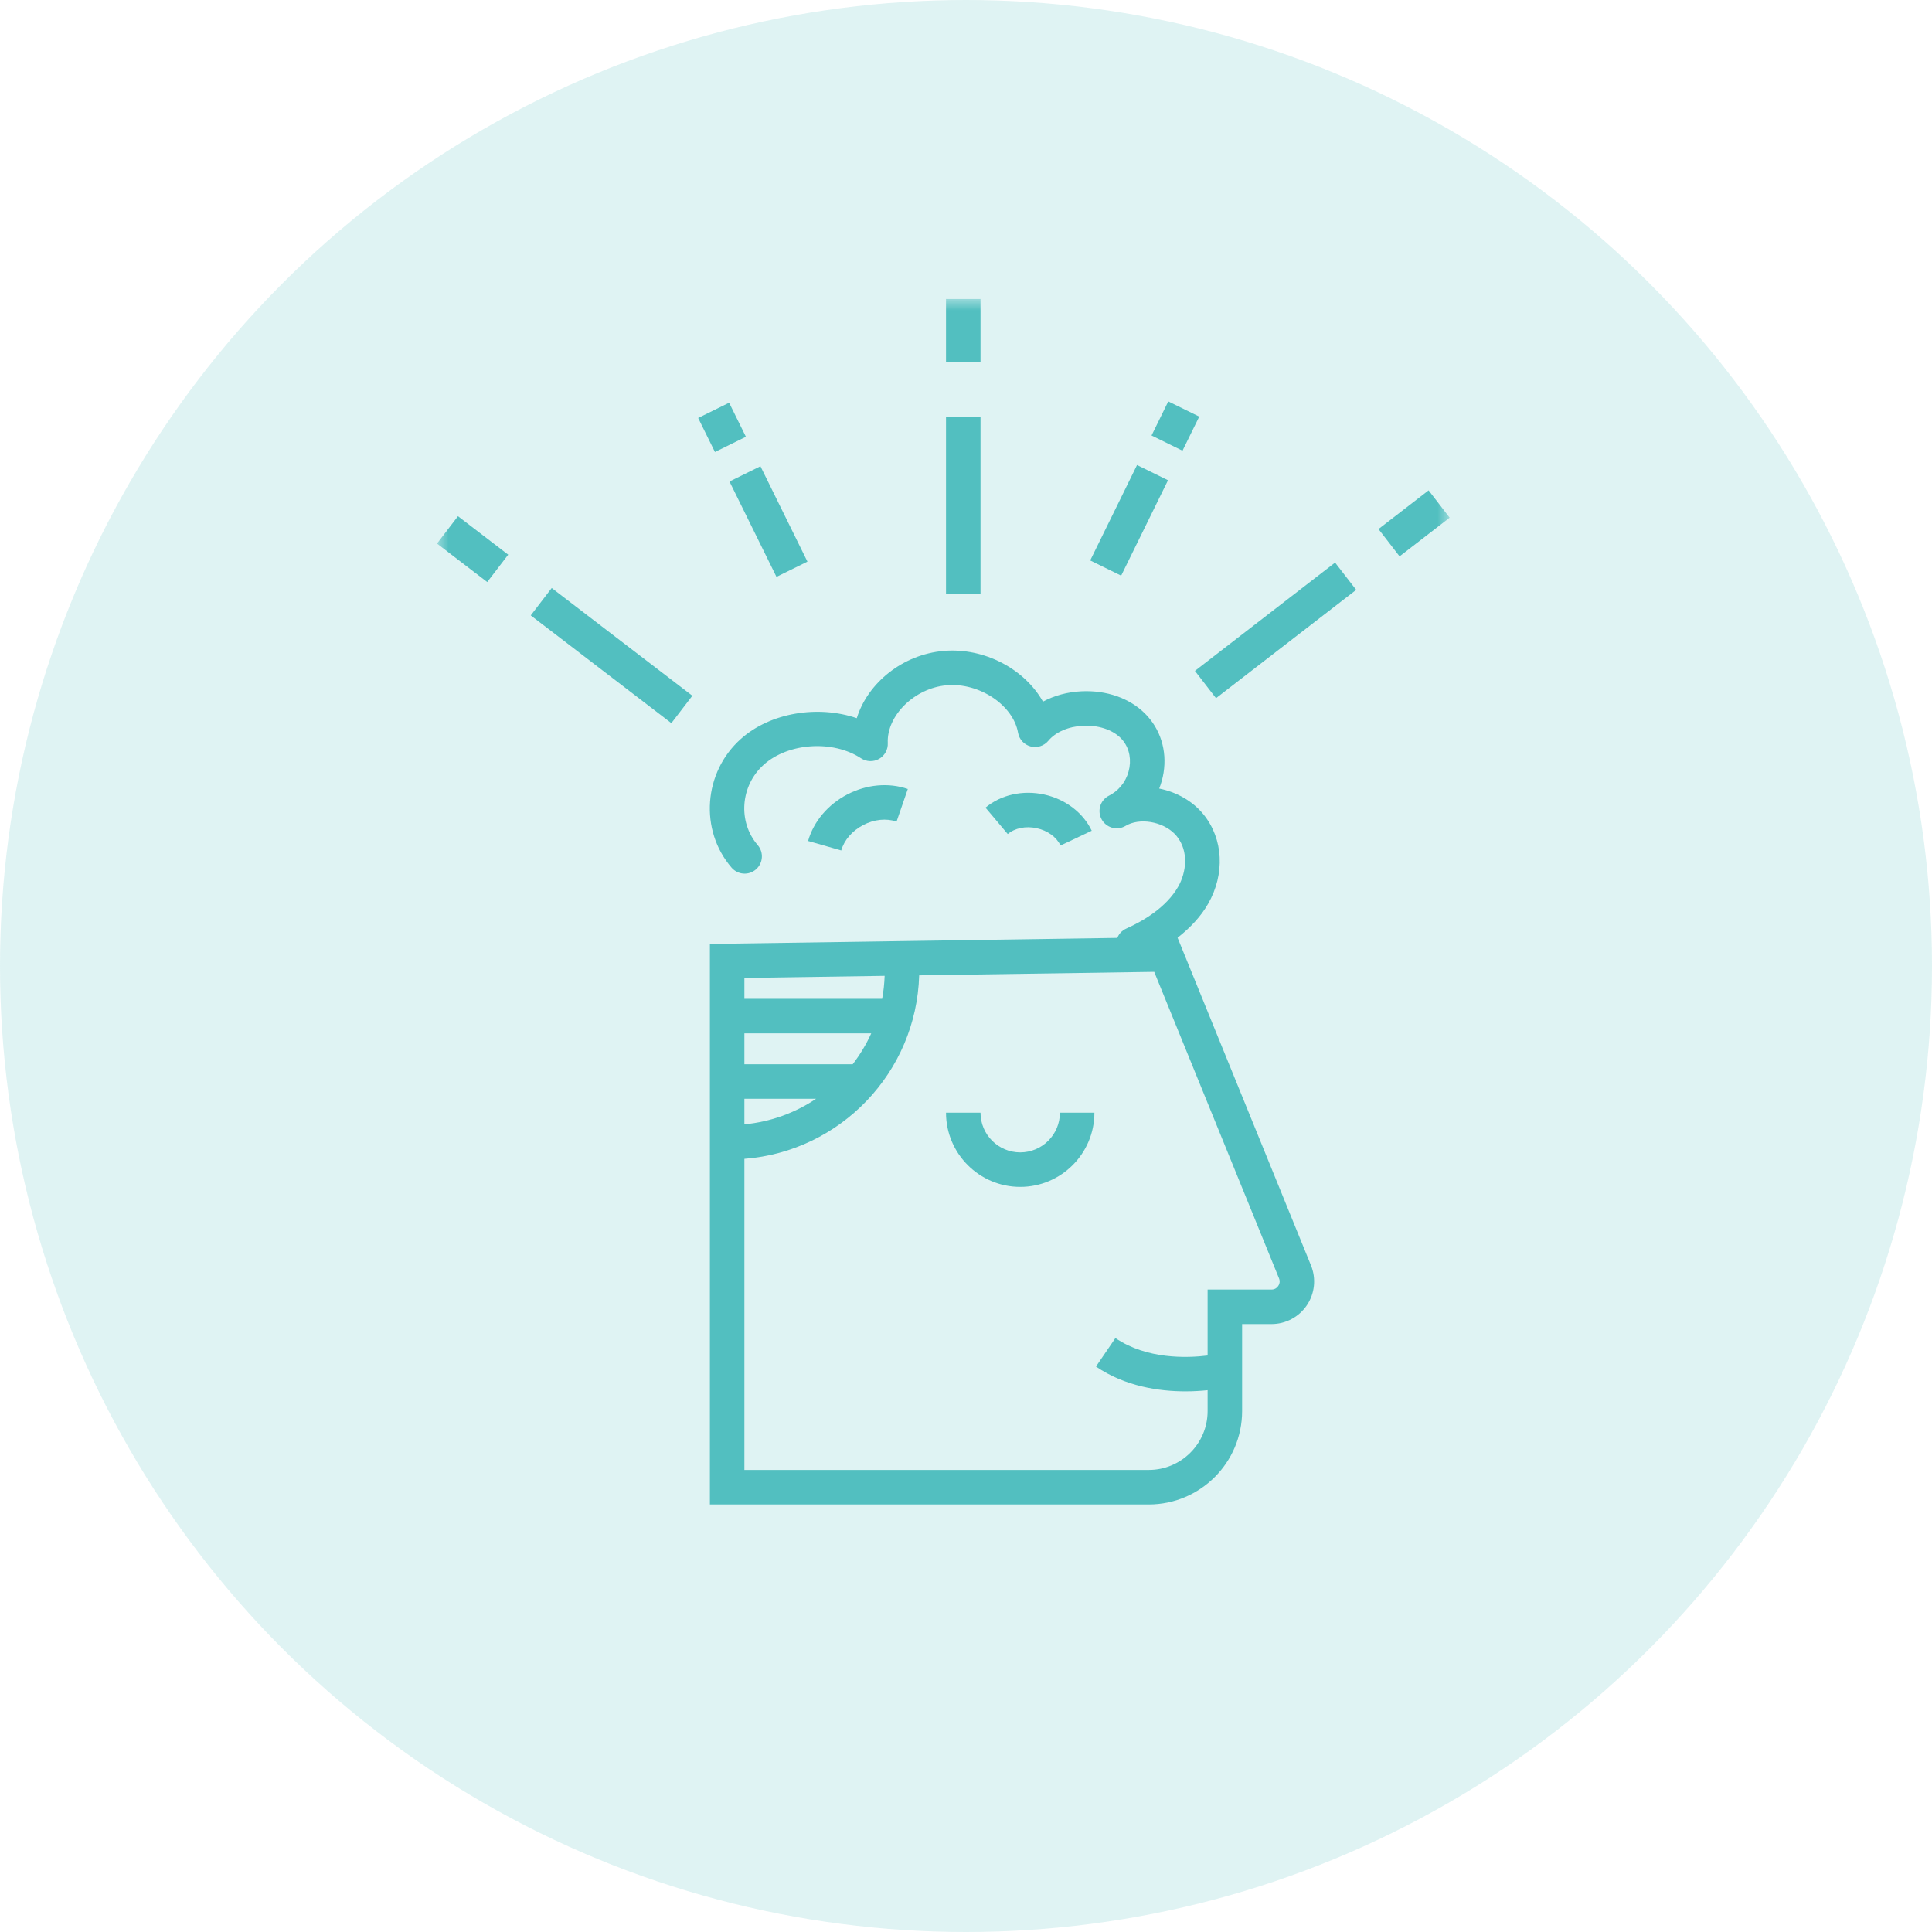 <?xml version="1.0" encoding="UTF-8"?>
<svg width="84px" height="84px" viewBox="0 0 84 84" version="1.1" xmlns="http://www.w3.org/2000/svg" xmlns:xlink="http://www.w3.org/1999/xlink">
    <title>icon-expert-advice</title>
    <defs>
        <polygon id="path-1" points="0 52.411 44.029 52.411 44.029 0 0 0"></polygon>
    </defs>
    <g id="✅----READY-FOR-DEVELOPMENT" stroke="none" stroke-width="1" fill="none" fill-rule="evenodd">
        <g id="Special-Offers" transform="translate(-177, -1365)">
            <g id="Group" transform="translate(71, 1236)">
                <g id="Group-3-Copy" transform="translate(0, 119)">
                    <g id="Select-Dates-2-Copy-2" transform="translate(106, 0)">
                        <g id="icon-expert-advice" transform="translate(0, 10)">
                            <circle id="Oval" fill-opacity="0.184" fill="#52BFC0" cx="42" cy="42" r="42"></circle>
                            <g id="Group-20" transform="translate(19, 13)">
                                <path d="M36.576,42.912 C36.537,42.971 36.447,43.068 36.283,43.068 L33.505,43.068 L33.505,45.935 C32.615,46.045 30.86,46.106 29.496,45.177 L28.651,46.416 C29.921,47.282 31.398,47.494 32.542,47.494 C32.903,47.494 33.227,47.472 33.505,47.444 L33.505,48.352 C33.505,49.763 32.357,50.911 30.947,50.911 L13.365,50.911 L13.365,37.384 C17.537,37.063 20.843,33.63 20.964,29.406 L31.183,29.254 L36.61,42.582 C36.672,42.734 36.615,42.854 36.576,42.912 L36.576,42.912 Z M19.463,29.428 C19.45,29.768 19.416,30.102 19.354,30.427 L13.365,30.427 L13.365,29.519 L19.463,29.428 Z M18.073,33.272 L13.365,33.272 L13.365,31.927 L18.88,31.927 C18.663,32.408 18.391,32.858 18.073,33.272 L18.073,33.272 Z M13.365,34.772 L16.483,34.772 C15.575,35.382 14.511,35.776 13.365,35.884 L13.365,34.772 Z M32.199,27.771 C32.761,27.33 33.218,26.837 33.527,26.295 C34.268,25 34.19,23.475 33.328,22.412 C32.85,21.821 32.145,21.434 31.4,21.285 C31.487,21.067 31.551,20.838 31.589,20.601 C31.745,19.628 31.45,18.688 30.78,18.021 C30.111,17.356 29.111,17.005 28.024,17.056 C27.41,17.085 26.835,17.242 26.346,17.506 C25.554,16.097 23.81,15.15 22.034,15.3 C20.243,15.454 18.726,16.694 18.251,18.225 C16.57,17.65 14.498,17.977 13.211,19.127 C11.584,20.58 11.403,23.091 12.807,24.723 C13.076,25.037 13.551,25.073 13.865,24.802 C14.179,24.532 14.215,24.058 13.944,23.744 C13.07,22.727 13.189,21.158 14.21,20.245 C15.279,19.29 17.214,19.165 18.438,19.97 C18.673,20.124 18.976,20.134 19.221,19.995 C19.466,19.855 19.612,19.59 19.599,19.309 C19.544,18.113 20.765,16.914 22.161,16.794 C23.572,16.668 25.054,17.656 25.263,18.858 C25.313,19.146 25.526,19.378 25.809,19.454 C26.091,19.529 26.392,19.433 26.579,19.208 C26.893,18.829 27.46,18.584 28.096,18.554 C28.744,18.523 29.356,18.722 29.722,19.085 C30.046,19.407 30.186,19.873 30.108,20.363 C30.029,20.853 29.743,21.281 29.332,21.53 C29.277,21.558 29.222,21.588 29.169,21.62 C28.823,21.827 28.703,22.271 28.897,22.624 C29.092,22.978 29.531,23.117 29.89,22.934 C29.943,22.908 29.994,22.88 30.045,22.851 C30.696,22.546 31.69,22.772 32.162,23.356 C32.696,24.015 32.578,24.933 32.225,25.551 C31.71,26.453 30.711,27.04 29.963,27.375 C29.779,27.458 29.648,27.606 29.578,27.778 L11.865,28.041 L11.865,52.411 L30.947,52.411 C33.184,52.411 35.005,50.59 35.005,48.352 L35.005,44.568 L36.283,44.568 C36.901,44.568 37.476,44.262 37.821,43.749 C38.166,43.236 38.232,42.588 37.999,42.016 L32.199,27.771 Z" id="Fill-1" fill="#52BFC0"></path>
                                <path d="M25.357,37.104 C24.405,37.104 23.631,36.33 23.631,35.378 L22.131,35.378 C22.131,37.157 23.578,38.604 25.357,38.604 C27.136,38.604 28.583,37.157 28.583,35.378 L27.083,35.378 C27.083,36.33 26.309,37.104 25.357,37.104" id="Fill-3" fill="#52BFC0"></path>
                                <path d="M18.53,22.872 C19.006,22.623 19.536,22.569 19.981,22.722 L20.47,21.304 C19.638,21.017 18.678,21.103 17.837,21.542 C16.996,21.98 16.375,22.717 16.134,23.564 L17.576,23.976 C17.705,23.523 18.053,23.121 18.53,22.872" id="Fill-5" fill="#52BFC0"></path>
                                <path d="M26.072,23.008 C26.547,23.111 26.935,23.393 27.11,23.761 L28.466,23.119 C28.093,22.333 27.317,21.743 26.39,21.542 C25.466,21.342 24.514,21.555 23.848,22.115 L24.815,23.263 C25.128,23 25.598,22.906 26.072,23.008" id="Fill-7" fill="#52BFC0"></path>
                                <mask id="mask-2" fill="white">
                                    <use xlink:href="#path-1"></use>
                                </mask>
                                <g id="Clip-10"></g>
                                <polygon id="Fill-9" fill="#52BFC0" mask="url(#mask-2)" points="22.131 12.838 23.631 12.838 23.631 5.135 22.131 5.135"></polygon>
                                <polygon id="Fill-11" fill="#52BFC0" mask="url(#mask-2)" points="22.131 2.751 23.631 2.751 23.631 0 22.131 0"></polygon>
                                <polygon id="Fill-12" fill="#52BFC0" mask="url(#mask-2)" points="32.953 16.169 33.87 17.356 39.965 12.646 39.047 11.46"></polygon>
                                <polygon id="Fill-13" fill="#52BFC0" mask="url(#mask-2)" points="43.113 8.32 40.935 10.002 41.851 11.189 44.029 9.507"></polygon>
                                <polygon id="Fill-14" fill="#52BFC0" mask="url(#mask-2)" points="4.076 13.756 10.19 18.441 11.102 17.25 4.988 12.566"></polygon>
                                <polygon id="Fill-15" fill="#52BFC0" mask="url(#mask-2)" points="0 10.633 2.184 12.306 3.096 11.116 0.912 9.443"></polygon>
                                <polygon id="Fill-16" fill="#52BFC0" mask="url(#mask-2)" points="14.76 12.081 16.106 11.418 14.063 7.272 12.717 7.935"></polygon>
                                <polygon id="Fill-17" fill="#52BFC0" mask="url(#mask-2)" points="13.431 5.99 12.701 4.51 11.355 5.173 12.085 6.653"></polygon>
                                <polygon id="Fill-18" fill="#52BFC0" mask="url(#mask-2)" points="31.783 7.88 30.436 7.219 28.4 11.367 29.746 12.028"></polygon>
                                <polygon id="Fill-19" fill="#52BFC0" mask="url(#mask-2)" points="33.141 5.114 31.794 4.453 31.067 5.935 32.413 6.596"></polygon>
                            </g>
                        </g>
                    </g>
                </g>
            </g>
        </g>
    </g>
</svg>